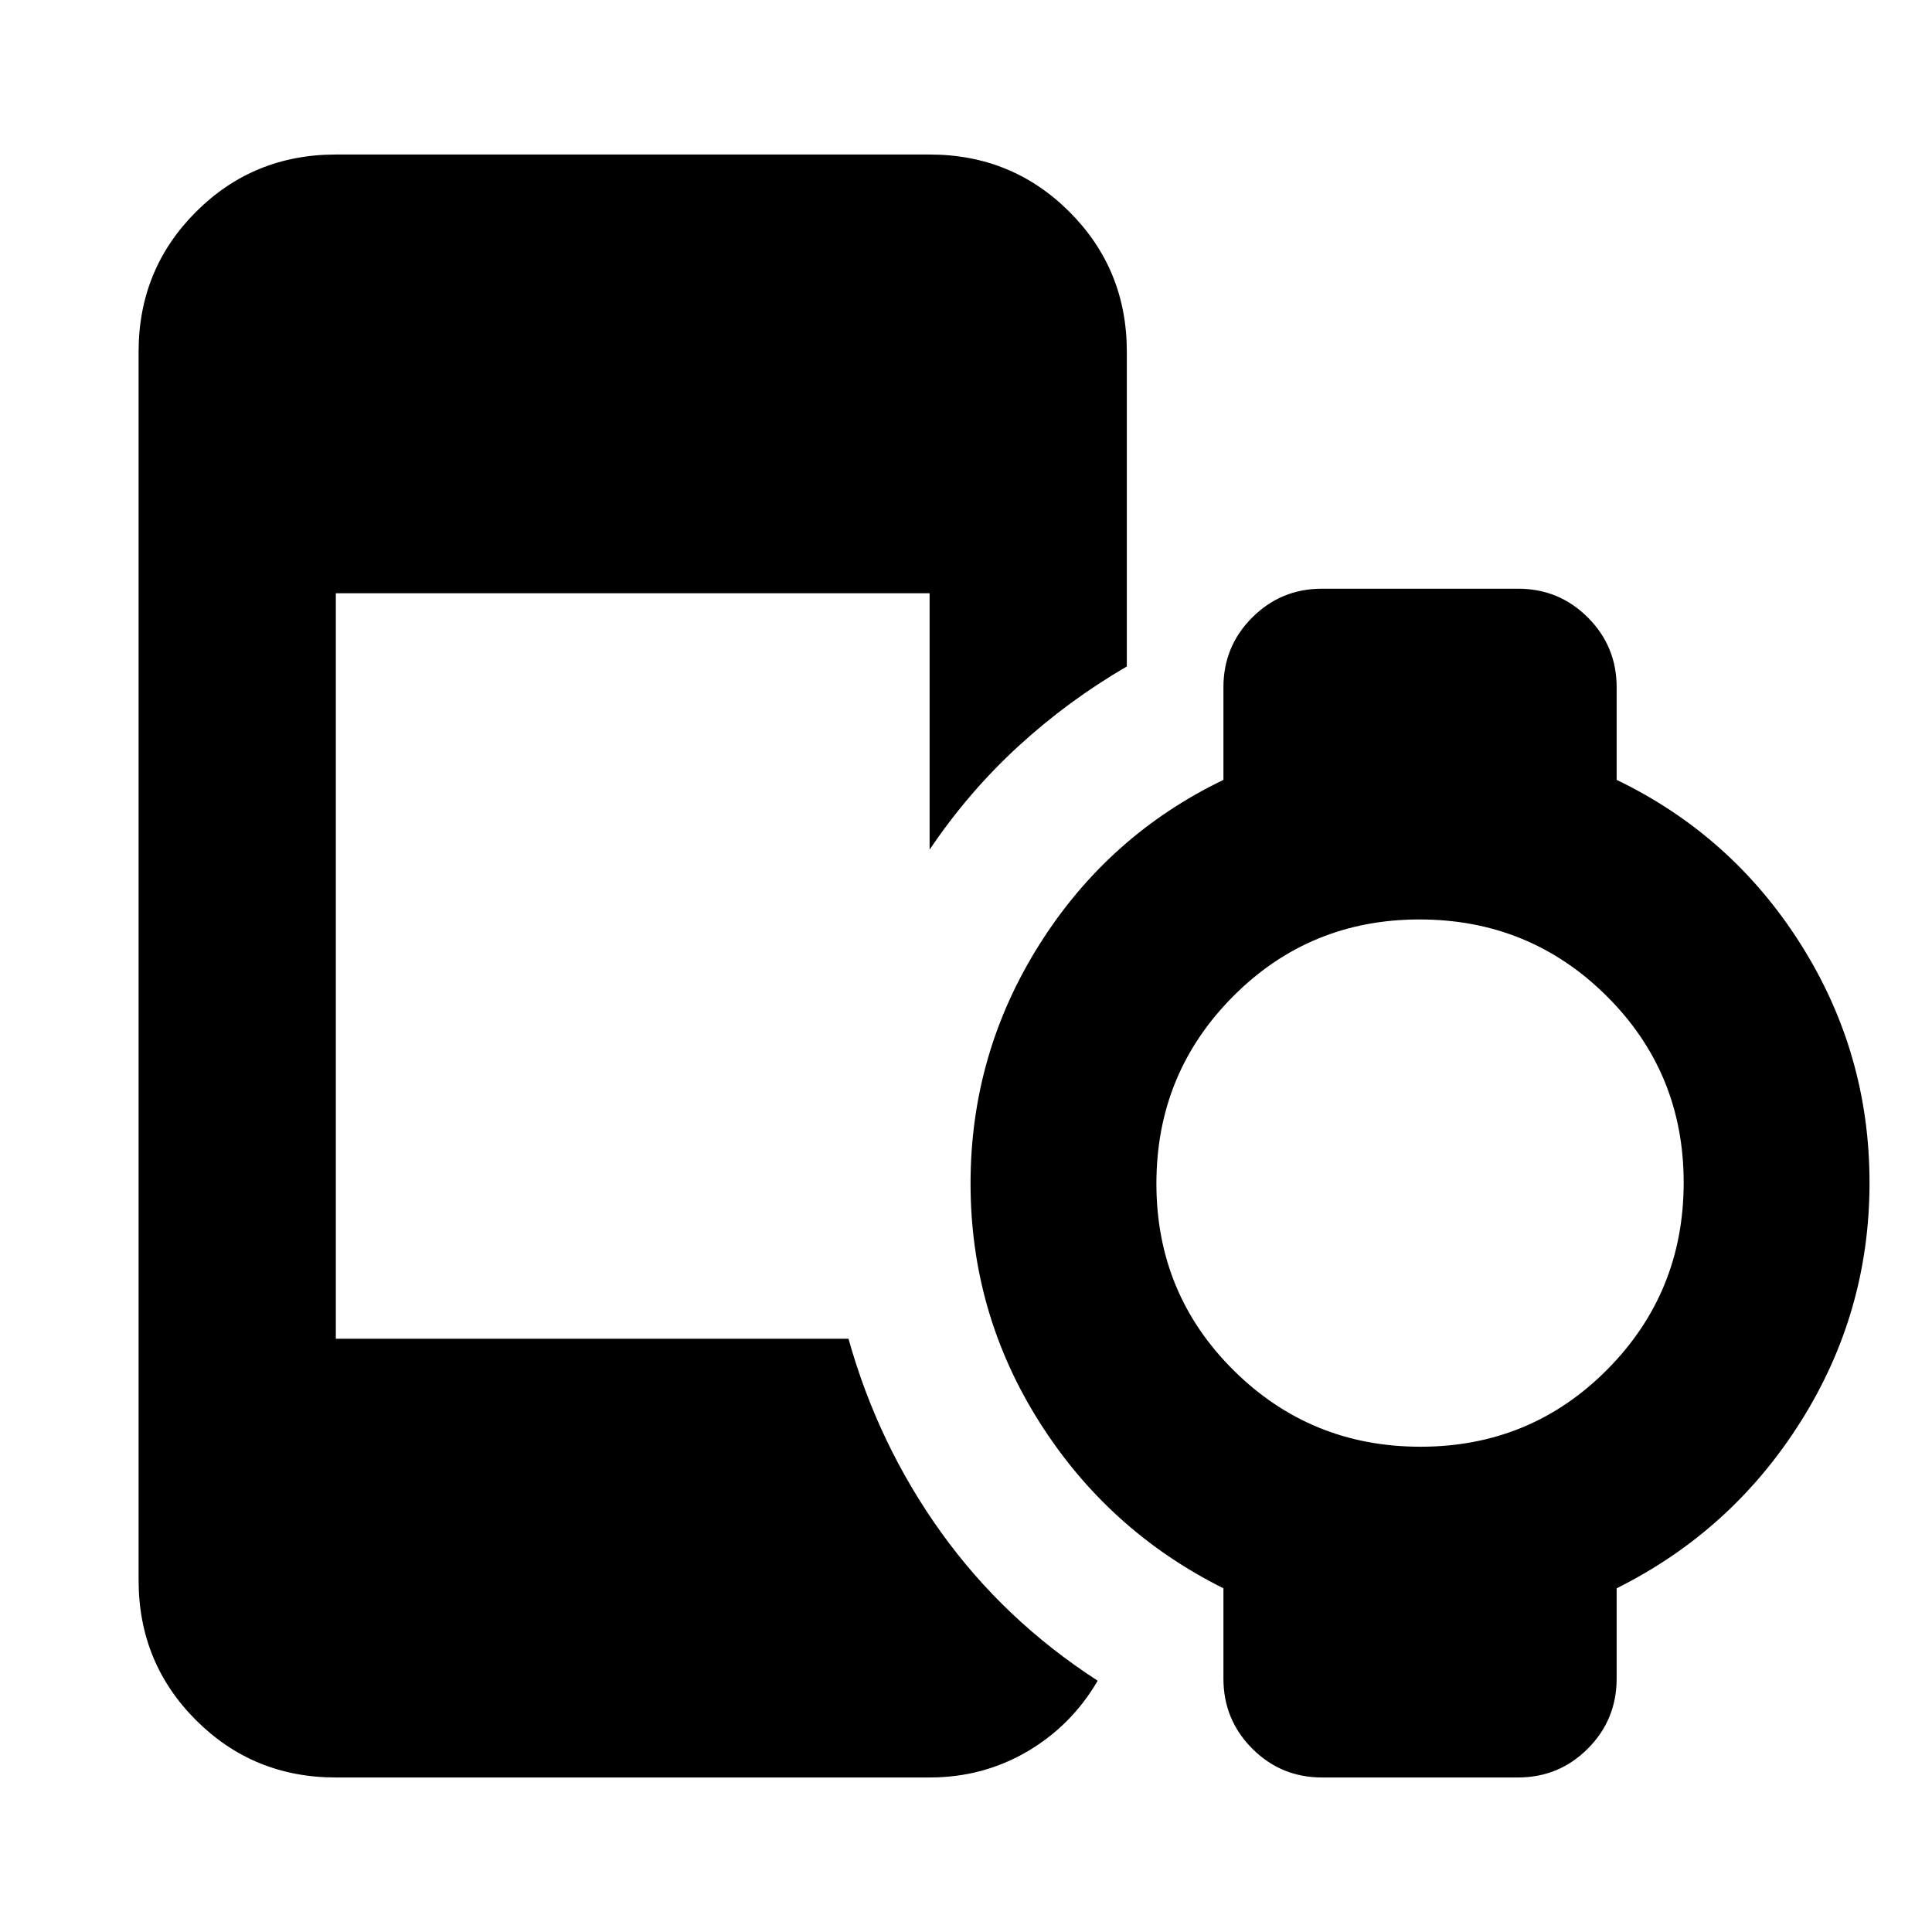 <svg xmlns="http://www.w3.org/2000/svg" height="20" viewBox="0 -960 960 960" width="20"><path d="M705.852-241.13q54.67 0 92.713-38.286 38.044-38.286 38.044-92.956 0-54.671-38.286-92.714t-92.956-38.043q-54.671 0-92.714 38.286-38.043 38.285-38.043 92.956 0 54.67 38.286 92.713 38.285 38.044 92.956 38.044ZM166.87-76.782q-41.005 0-69.504-28.498-28.498-28.498-28.498-69.503v-610.434q0-41.005 28.498-69.503 28.499-28.498 69.504-28.498h295.042q41.005 0 69.503 28.498 28.498 28.498 28.498 69.503v156.378q-29.043 16.883-53.826 39.579t-44.175 51.436v-127.393H166.87v370.434h254.739q14.739 52.653 46.086 96.305 31.348 43.652 77.74 73.609-12.957 22.261-34.979 35.174t-48.544 12.913H166.87Zm441.043-49.154v-44.846q-57.261-28.565-91.456-82.644-34.196-54.079-34.196-118.522 0-64.443 34.196-118.704 34.195-54.261 91.456-81.826v-45.999q0-20.388 14.307-34.694 14.307-14.307 34.694-14.307h97.39q20.387 0 34.694 14.307 14.307 14.306 14.307 34.694v45.999q57.261 27.565 91.457 81.644 34.195 54.08 34.195 118.522 0 64.443-34.195 118.704-34.196 54.261-91.457 82.826v44.846q0 20.452-14.307 34.803-14.307 14.351-34.694 14.351h-97.39q-20.387 0-34.694-14.35-14.307-14.352-14.307-34.804Z"/></svg>